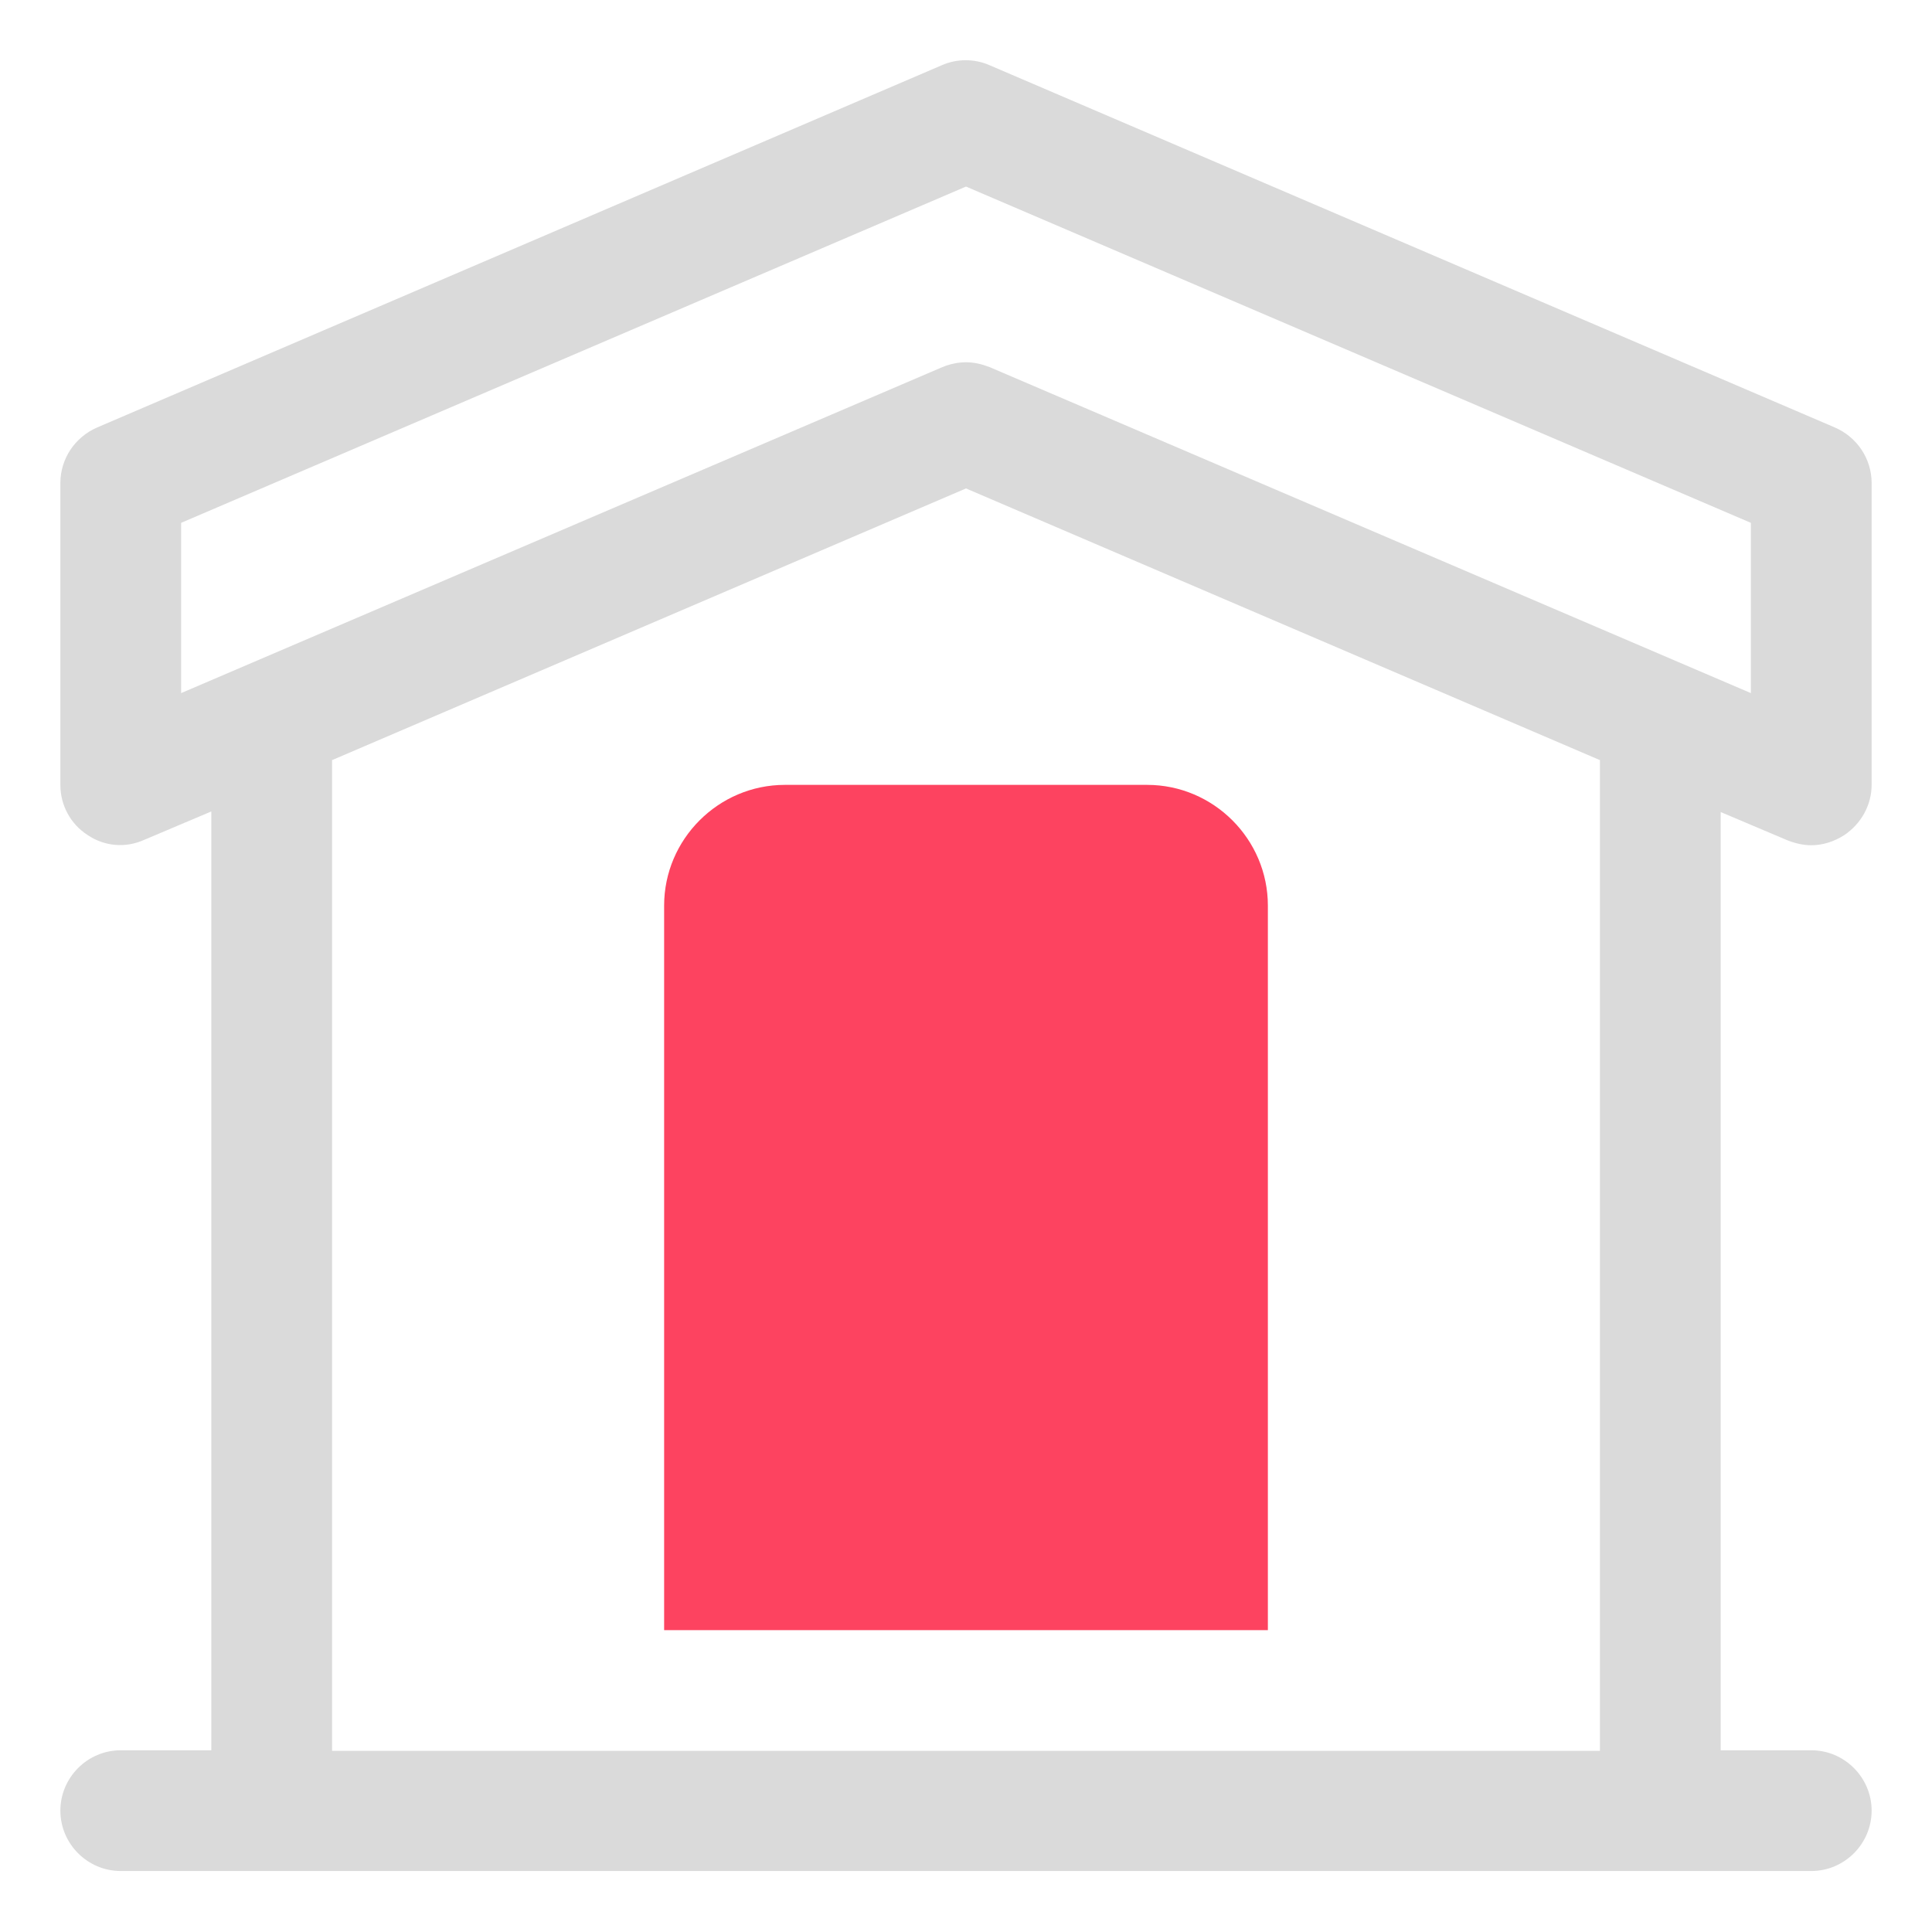 <?xml version="1.0" encoding="UTF-8"?>
<svg id="OBJECT" xmlns="http://www.w3.org/2000/svg" viewBox="0 0 32 32">
  <defs>
    <style>
      .cls-1 {
        fill: #FD4360;
      }

      .cls-2 {
        fill: #dadada;
      }
    </style>
  </defs>
  <path class="cls-2" d="M29.61,13.92c.13,.05,.26,.08,.39,.08,.19,0,.38-.06,.55-.17,.28-.19,.45-.5,.45-.83v-5c0-.4-.24-.76-.61-.92L16.39,1.08c-.25-.11-.54-.11-.79,0L1.61,7.08c-.37,.16-.61,.52-.61,.92v5c0,.34,.17,.65,.45,.83,.28,.19,.63,.22,.94,.08l1.11-.47v15.55h-1.5c-.55,0-1,.45-1,1s.45,1,1,1H30c.55,0,1-.45,1-1s-.45-1-1-1h-1.5V13.45l1.11,.47ZM3,8.66L16,3.09l13,5.57v2.82l-12.61-5.4c-.13-.05-.26-.08-.39-.08s-.27,.03-.39,.08L3,11.48v-2.82ZM26.5,29H5.5V12.59l10.5-4.5,10.5,4.5V29Z"/>
  <path class="cls-1" d="M19,13h-6c-1.1,0-2,.9-2,2v12h10V15c0-1.1-.9-2-2-2Z"/>
</svg>
